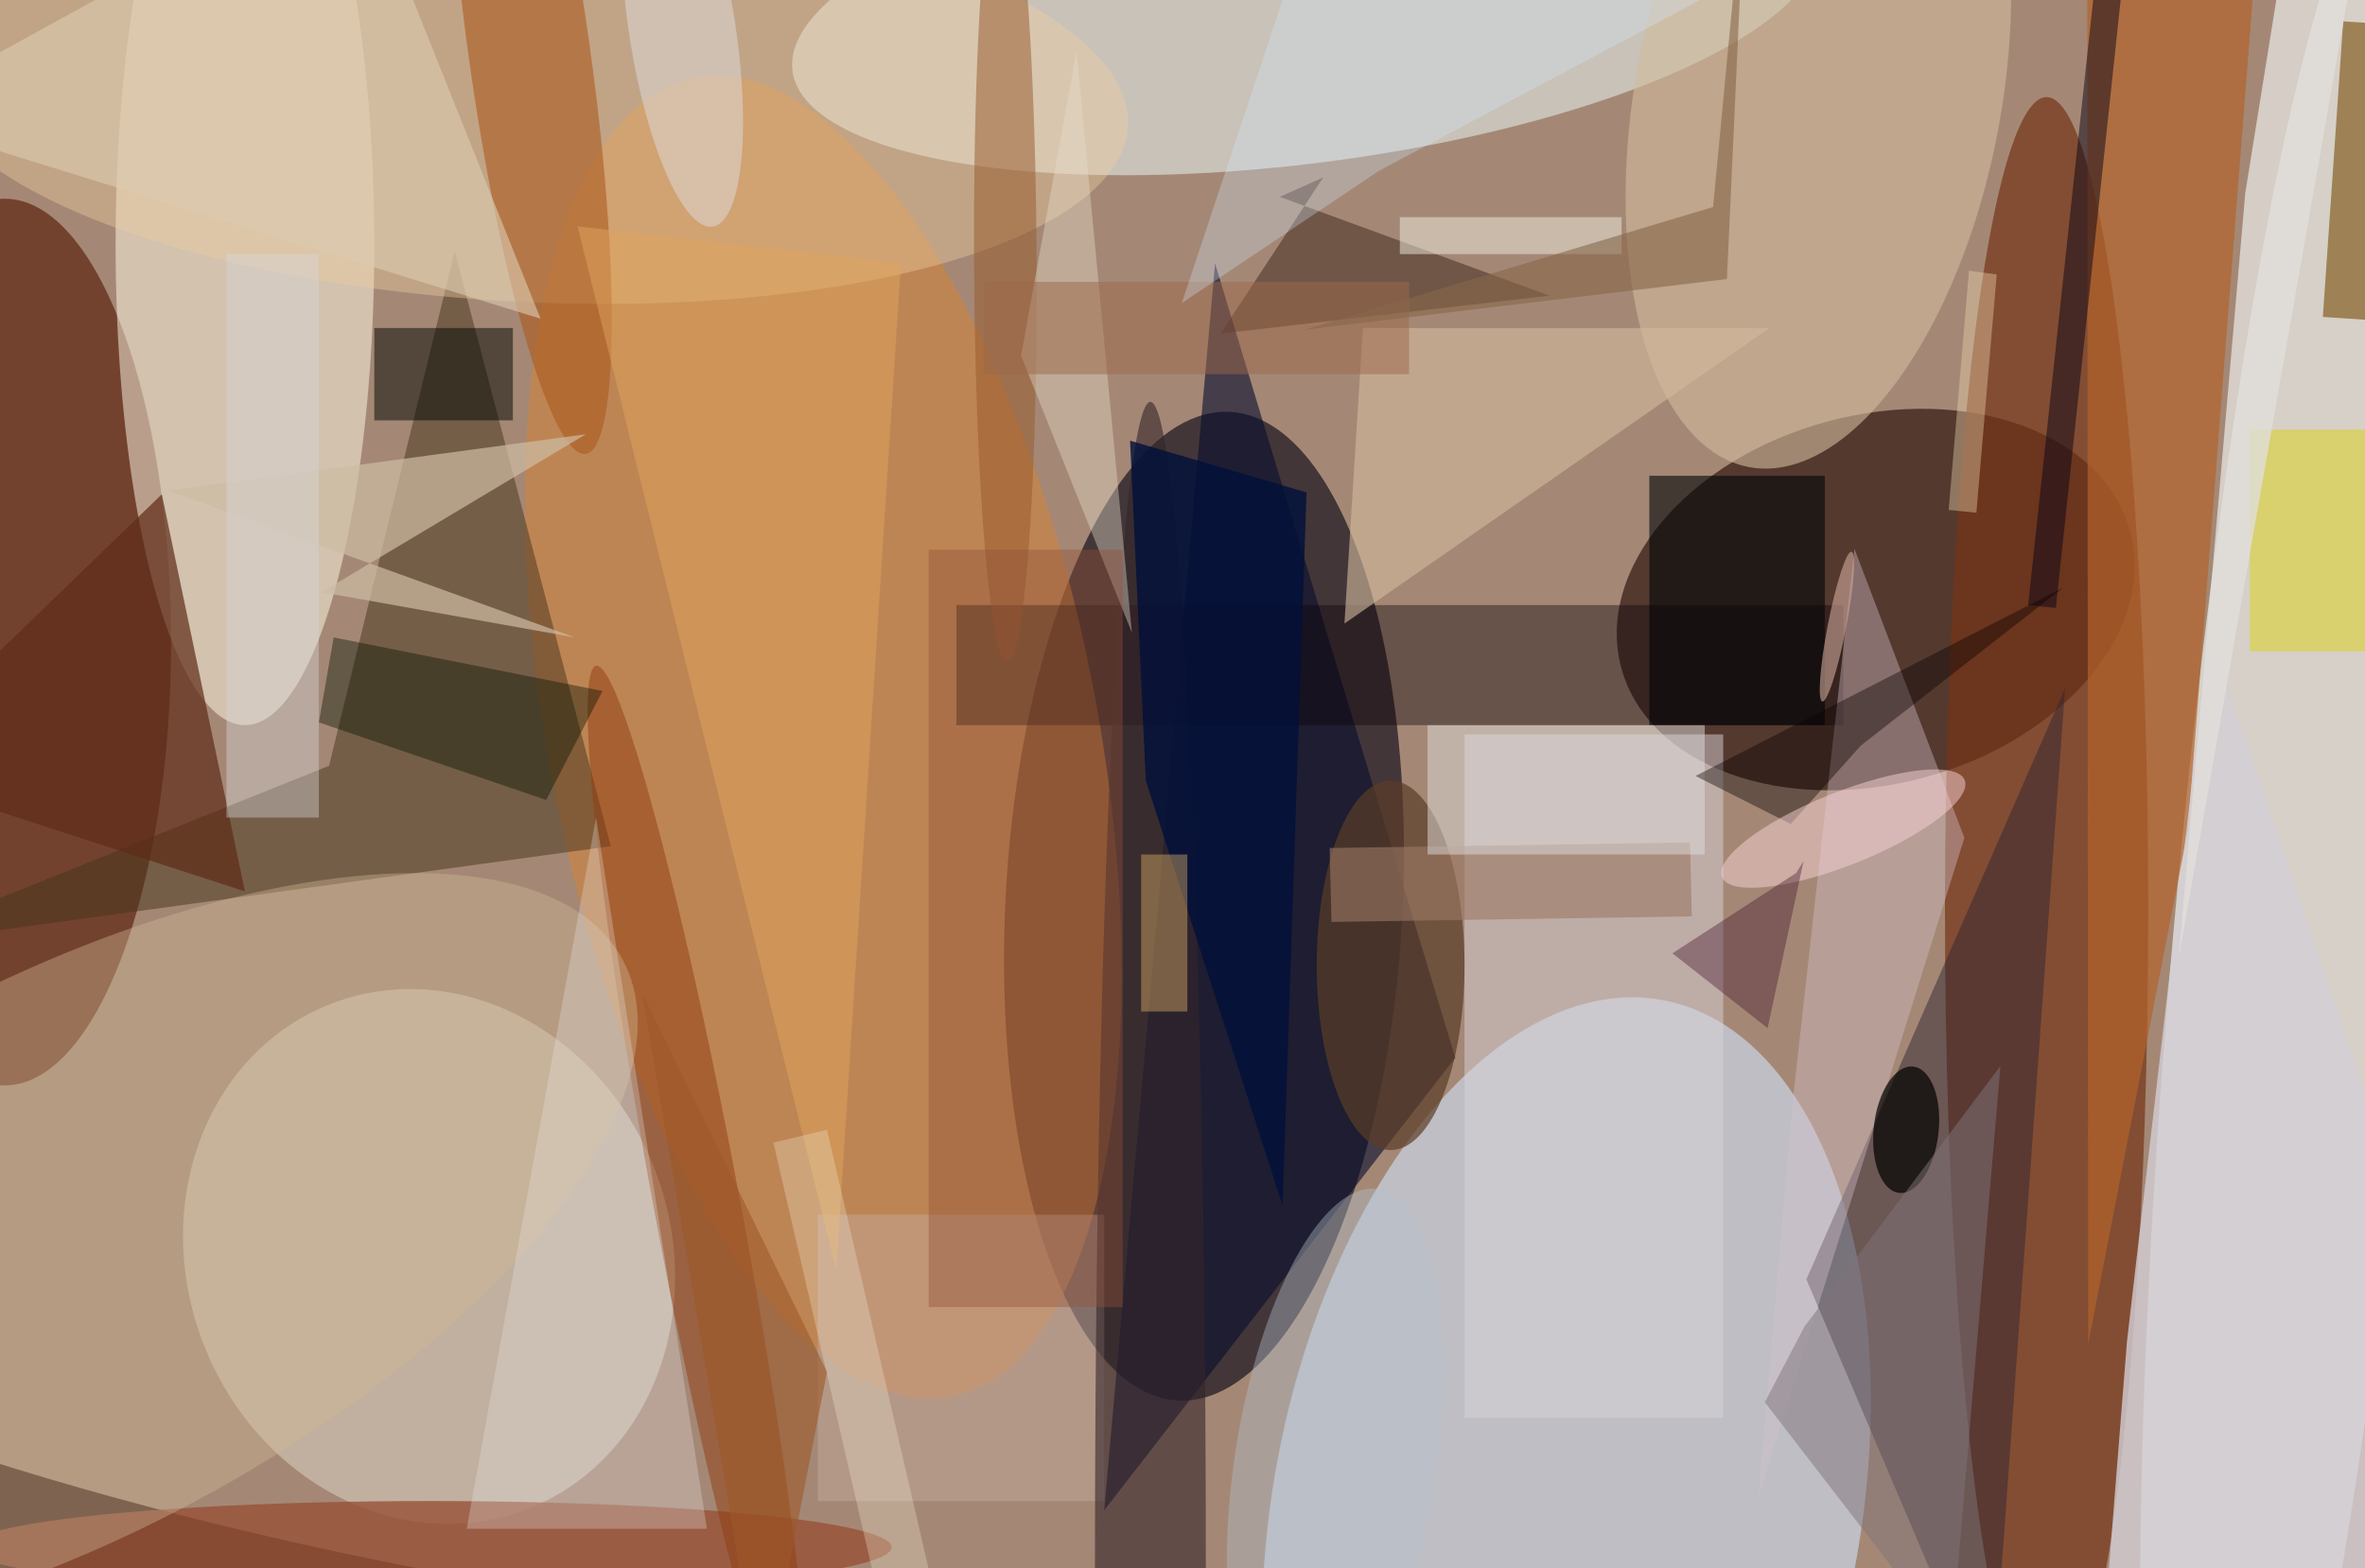 <svg xmlns="http://www.w3.org/2000/svg" viewBox="0 0 300 199"><defs/><path fill="#482c23" d="M0 0h300v199H0z"/><g transform="translate(.6 .6) scale(1.172)"><ellipse cx="150" cy="70" fill="#e1c5ab" fill-opacity=".6" rx="255" ry="109"/><circle r="1" fill="#000010" fill-opacity=".6" transform="matrix(-2.805 53.52 -21.46 -1.125 129.8 97.6)"/><circle r="1" fill="#1f0600" fill-opacity=".6" transform="matrix(27.537 -7.371 5.163 19.29 202.5 64.4)"/><circle r="1" fill="#cfe2f9" fill-opacity=".6" transform="rotate(10.7 -787 984.1) scale(31.783 56.44)"/><circle r="1" fill="#ebefec" fill-opacity=".7" transform="matrix(10.409 -116.788 13.287 1.184 248 101.7)"/><ellipse cx="221" cy="98" fill="#753418" fill-opacity=".7" rx="11" ry="88"/><ellipse cy="69" fill="#521500" fill-opacity=".6" rx="18" ry="48"/><circle r="1" fill="#effcfe" fill-opacity=".5" transform="matrix(-55.539 7.163 -2.194 -17.011 140.8 0)"/><ellipse cx="26" cy="26" fill="#fffde9" fill-opacity=".5" rx="14" ry="52"/><circle r="1" fill="#efece0" fill-opacity=".4" transform="rotate(68.8 -76 101.3) scale(29.343 26.19)"/><circle r="1" fill="#d88235" fill-opacity=".5" transform="matrix(-13.877 -71.391 29.151 -5.666 88.6 79.3)"/><path fill="#46351d" fill-opacity=".5" d="M65.6 91.1L48.7 26.7 35.1 82.4-13.7 102z"/><path fill="#080d2d" fill-opacity=".6" d="M157 114l-38 49 12-135z"/><path fill="#d8d3d8" fill-opacity=".5" d="M158 79h28v74h-28z"/><path fill="#322732" fill-opacity=".5" d="M195 138l20 47 8-111z"/><circle r="1" fill="#d1bb9d" fill-opacity=".6" transform="matrix(19.473 3.627 -7.498 40.261 196.3 9.8)"/><circle r="1" fill="#efcda1" fill-opacity=".4" transform="rotate(-177.1 28.4 4.2) scale(65.109 22.35)"/><path fill="#0e0308" fill-opacity=".4" d="M103 65h96v13h-96z"/><ellipse cx="46" cy="167" fill="#975137" fill-opacity=".8" rx="50" ry="5"/><path fill="#d6c0cc" fill-opacity=".4" d="M212.1 90.2l-11.9-31.3-6.7 60-3.7 42.7z"/><path fill="#b3632b" fill-opacity=".7" d="M244.5-16l-8.2 105.3-10.8 55.7-.1-152z"/><path fill="#230a03" fill-opacity=".4" d="M167.2 31.5L138 20.8l4.7-2.1-11.1 16.9z"/><path fill="#dad032" fill-opacity=".6" d="M243 46h13v24h-13z"/><path fill="#866124" fill-opacity=".7" d="M259.1 2.2l-2.2 32-6-.4 2.2-32z"/><circle r="1" fill="#903d11" fill-opacity=".5" transform="matrix(10.992 58.733 -4.582 .858 75 130.3)"/><path fill="#5f2b18" fill-opacity=".7" d="M17 53l-31 30 40 13z"/><circle r="1" fill="#ac5b1f" fill-opacity=".6" transform="matrix(6.506 -.912 6.077 43.335 56.8 5.3)"/><circle r="1" fill="#d0b794" fill-opacity=".4" transform="matrix(-60.386 32.301 -14.093 -26.346 6.5 135.7)"/><path fill="#d3ced6" fill-opacity=".8" d="M271 163.3L226.5 185l3.2-40.3 8.9-76.6z"/><circle r="1" fill="#96582b" fill-opacity=".5" transform="matrix(-3.39 .017 -.218 -43.333 108.3 27.8)"/><path fill="#000600" fill-opacity=".5" d="M40 35h15v10H40z"/><path fill="#cebca3" fill-opacity=".7" d="M17.7 52.6l45.2-6.1-28.6 17.1 27.4 4.9z"/><path fill="#d4bb9e" fill-opacity=".6" d="M145 67l46-32h-44z"/><ellipse cx="150" cy="104" fill="#5b3d27" fill-opacity=".7" rx="8" ry="20"/><path fill="#e1deda" fill-opacity=".8" d="M254-3.1l-8 1.7-3.5 21.8-7.2 82.8z"/><path fill="#c4a99b" fill-opacity=".5" d="M88 131h31v31H88z"/><ellipse cx="124" cy="169" fill="#35262a" fill-opacity=".6" rx="6" ry="126"/><path fill="#000608" fill-opacity=".6" d="M178 51h19v27h-19z"/><path fill="#0a0516" fill-opacity=".5" d="M232.9-37L222 65.3l-3-.3 11-102.4z"/><path fill="#071201" fill-opacity=".4" d="M58.6 86.1l6.1-11.8-29.1-5.8-1.6 9.2z"/><path fill="#e7dccc" fill-opacity=".4" d="M110 38l12 30-6-63z"/><path fill="#925138" fill-opacity=".4" d="M100 59h21v82h-21z"/><path fill="#e7e5e3" fill-opacity=".3" d="M76 165H50l14-77z"/><path fill="#d8d7dd" fill-opacity=".4" d="M24 27h10v61H24z"/><path fill="#dea45c" fill-opacity=".5" d="M62 24l35 4-7 109z"/><circle r="1" fill="#b4c0ce" fill-opacity=".4" transform="matrix(-4.642 29.869 -10.757 -1.672 144 158.1)"/><circle r="1" fill-opacity=".7" transform="matrix(3.494 .387 -.757 6.838 205.8 121.8)"/><path fill="#80757a" fill-opacity=".5" d="M194.8 143.1l21.2-28.2-5.3 62.6-20.2-26.2z"/><path fill="#dccbb1" fill-opacity=".6" d="M38-16l20 50-71-22z"/><path fill="#01103a" fill-opacity=".8" d="M123.5 84l-1.7-36.8 19.1 5.6-2.6 77.2z"/><path fill="#9b7865" fill-opacity=".6" d="M182.4 90.7l.2 8-39 .6-.2-8z"/><path fill="#dedddc" fill-opacity=".5" d="M154 78h30v14h-30z"/><path fill="#efbc6c" fill-opacity=".4" d="M123 92h5v17h-5z"/><circle r="1" fill="#dedcdf" fill-opacity=".5" transform="rotate(-98.8 37.8 -30.1) scale(21.63 5.761)"/><path fill="#9d684b" fill-opacity=".5" d="M106 30h46v10h-46z"/><path fill="#0c0202" fill-opacity=".4" d="M222.8 63.1l-21.9 17.1-7.6 8.5-10.3-5.2z"/><circle r="1" fill="#cea89b" fill-opacity=".6" transform="rotate(101 71.4 115.4) scale(8.256 1)"/><circle r="1" fill="#f8d3d6" fill-opacity=".5" transform="matrix(13.132 -5.253 1.467 3.669 199 89.2)"/><path fill="#ecd5ac" fill-opacity=".4" d="M215.6 29.2L213.4 55l-3-.3 2.2-25.9z"/><path fill="#9d5829" fill-opacity=".6" d="M69 107l13 77 7-36z"/><path fill="#eeece0" fill-opacity=".5" d="M151 23h24v4h-24z"/><path fill="#461531" fill-opacity=".4" d="M193.9 94l.8-1.3-3.9 18.1-10.3-8.1z"/><path fill="#88684a" fill-opacity=".6" d="M140.6 35.2l45.8-5.5 2.1-45.7-3.6 37.9z"/><path fill="#f1ead3" fill-opacity=".3" d="M89 121.8l17.8 77-5.8 1.4-17.8-77z"/><path fill="#d3ebff" fill-opacity=".3" d="M148.7 18l-21.3 14.3 12.5-37.6L212.6-16z"/></g></svg>